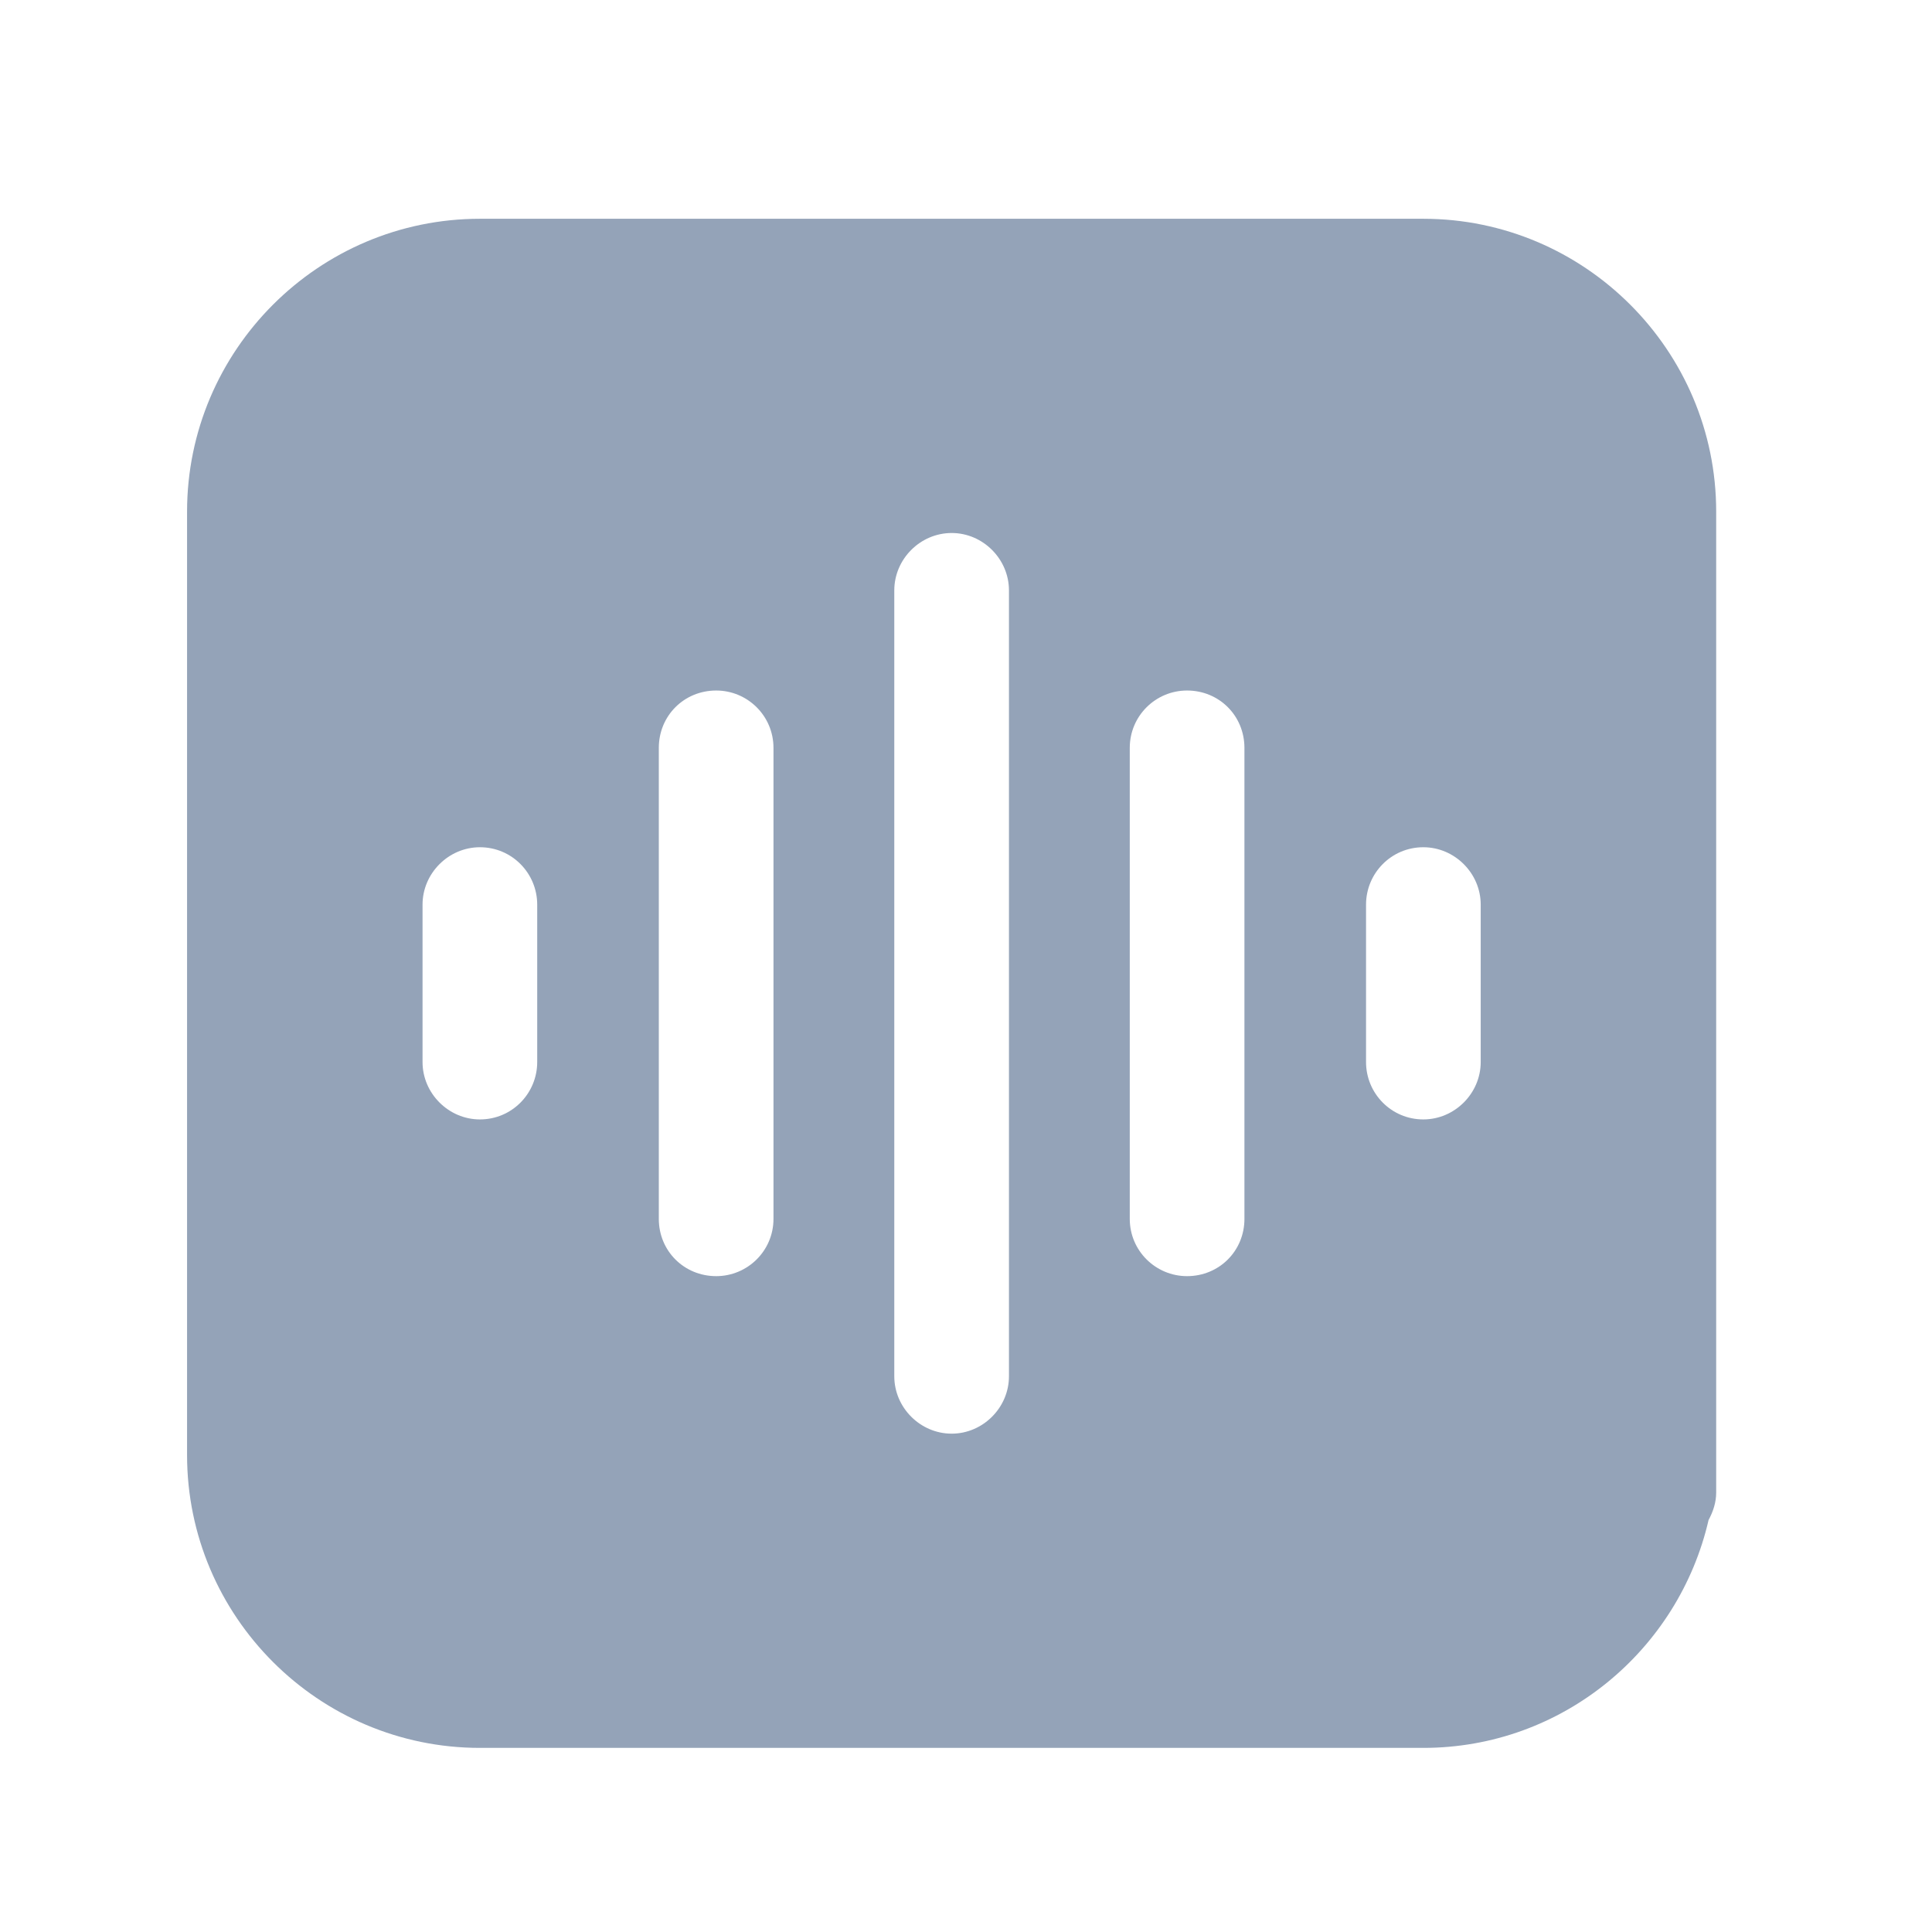 <svg width="17" height="17" viewBox="0 0 17 17" fill="none" xmlns="http://www.w3.org/2000/svg">
<path d="M12.524 1.925H4.223C2.803 1.925 1.646 3.082 1.646 4.502V12.803C1.646 14.223 2.803 15.38 4.223 15.38H12.524C13.749 15.38 14.771 14.519 15.034 13.375C15.074 13.301 15.101 13.22 15.101 13.133V4.502C15.101 3.082 13.944 1.925 12.524 1.925ZM13.029 9.345C13.029 9.621 12.8 9.85 12.524 9.85C12.242 9.85 12.02 9.621 12.02 9.345V7.96C12.02 7.684 12.242 7.455 12.524 7.455C12.8 7.455 13.029 7.684 13.029 7.96V9.345ZM3.718 9.345V7.96C3.718 7.684 3.947 7.455 4.223 7.455C4.505 7.455 4.727 7.684 4.727 7.96V9.345C4.727 9.621 4.505 9.85 4.223 9.85C3.947 9.85 3.718 9.621 3.718 9.345ZM10.95 6.581V10.725C10.95 11.007 10.728 11.229 10.445 11.229C10.17 11.229 9.941 11.007 9.941 10.725V6.581C9.941 6.298 10.17 6.076 10.445 6.076C10.728 6.076 10.95 6.298 10.95 6.581ZM8.878 5.195V12.11C8.878 12.386 8.649 12.615 8.374 12.615C8.098 12.615 7.869 12.386 7.869 12.11V5.195C7.869 4.919 8.098 4.69 8.374 4.69C8.649 4.69 8.878 4.919 8.878 5.195ZM6.806 6.581V10.725C6.806 11.007 6.577 11.229 6.302 11.229C6.019 11.229 5.797 11.007 5.797 10.725V6.581C5.797 6.298 6.019 6.076 6.302 6.076C6.577 6.076 6.806 6.298 6.806 6.581Z" fill="#94A3B8"/>
</svg>
